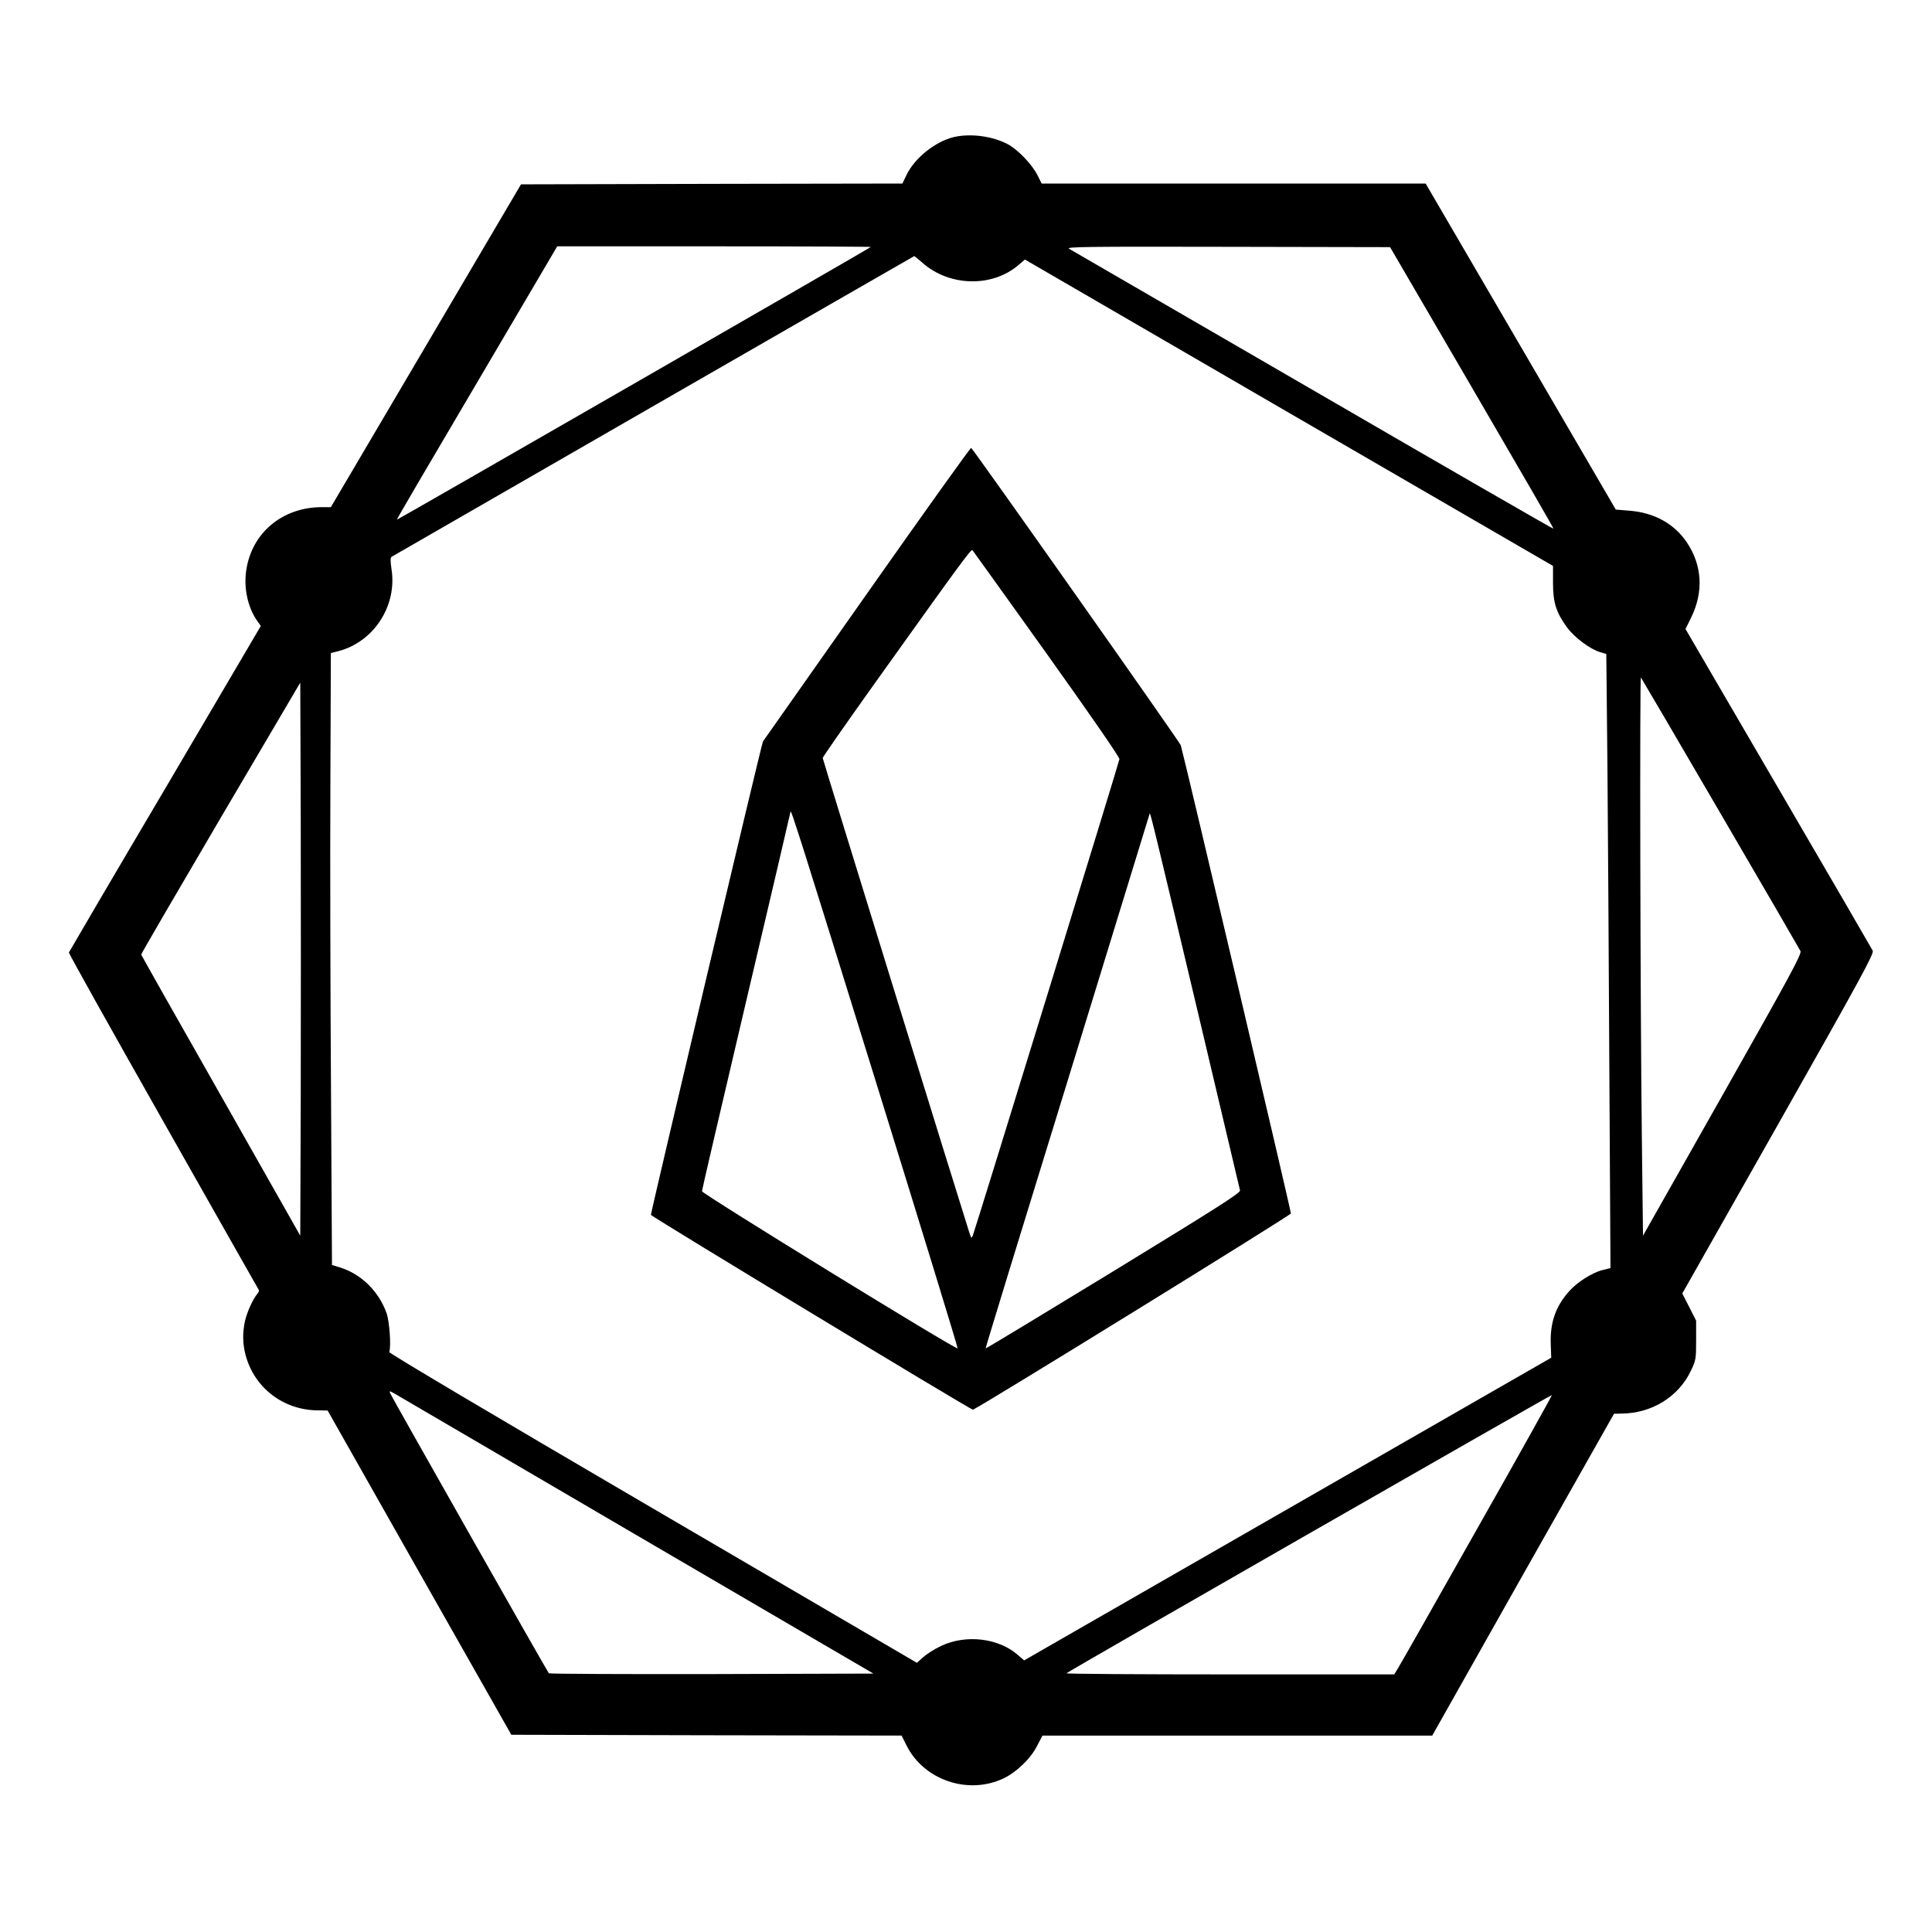 <?xml version="1.0" standalone="no"?>
<!DOCTYPE svg PUBLIC "-//W3C//DTD SVG 20010904//EN"
 "http://www.w3.org/TR/2001/REC-SVG-20010904/DTD/svg10.dtd">
<svg version="1.0" xmlns="http://www.w3.org/2000/svg"
 width="1200pt" height="1200pt" viewBox="0 0 1200 1200"
 preserveAspectRatio="xMidYMid meet">
<g transform="translate(0,1200) scale(0.1,-0.1)"
fill="#000000" stroke="none">
<path d="M5926 11149 c-116 -27 -246 -131 -296 -237 l-25 -52 -1184 -2 -1185
-3 -590 -1002 -591 -1003 -56 0 c-243 0 -434 -158 -469 -389 -18 -112 9 -236
70 -321 l20 -28 -594 -1010 c-328 -555 -596 -1013 -598 -1018 -2 -5 262 -477
586 -1049 324 -572 591 -1044 594 -1048 2 -5 -3 -16 -11 -25 -26 -30 -64 -115
-76 -170 -15 -72 -14 -137 4 -207 54 -205 235 -344 450 -345 l60 -1 570 -1007
571 -1007 1212 -3 1212 -2 31 -62 c108 -215 382 -308 602 -204 81 39 168 122
208 201 l34 65 1210 0 1211 0 564 1000 565 999 46 1 c188 1 355 104 432 267
31 65 32 74 32 189 l0 121 -43 85 -43 84 597 1054 c515 910 594 1056 586 1075
-6 12 -270 467 -587 1010 l-576 988 35 71 c78 160 69 324 -26 466 -78 117
-203 186 -357 198 l-85 7 -590 1012 -591 1013 -1192 0 -1193 0 -26 52 c-34 67
-120 157 -182 191 -94 51 -232 70 -336 46z m-517 -683 c-9 -9 -2942 -1696
-2944 -1694 -2 2 195 338 437 748 241 410 466 791 499 848 l60 102 976 0 c537
0 974 -2 972 -4z m3734 -874 c280 -480 508 -874 506 -876 -2 -2 -674 385
-1494 861 -819 475 -1501 870 -1515 878 -22 12 108 14 984 12 l1010 -2 509
-873z m-3415 777 c167 -149 434 -156 598 -15 l40 34 1640 -952 1640 -951 0
-105 c0 -124 20 -185 88 -278 47 -63 142 -134 206 -153 l37 -11 7 -692 c3
-380 9 -1238 12 -1906 l7 -1216 -51 -13 c-63 -16 -154 -74 -203 -128 -86 -95
-122 -197 -117 -332 l3 -84 -1235 -709 c-679 -390 -1416 -813 -1637 -940
l-402 -231 -38 33 c-120 106 -323 130 -477 57 -41 -19 -91 -51 -112 -70 l-39
-35 -1640 959 c-1004 587 -1639 964 -1637 971 12 41 1 188 -16 239 -48 137
-156 244 -288 286 l-52 16 -6 1071 c-4 589 -6 1444 -4 1900 l3 830 45 11 c221
57 367 281 332 508 -8 55 -8 74 1 79 47 28 3243 1867 3245 1867 2 1 25 -18 50
-40z m4957 -3419 c268 -459 492 -845 498 -857 8 -19 -56 -138 -484 -895 l-494
-873 -7 590 c-10 828 -14 2885 -6 2877 3 -4 226 -383 493 -842z m-8817 -1762
l-3 -863 -493 870 c-272 478 -494 872 -495 876 -1 4 221 385 493 848 l495 841
3 -854 c1 -470 1 -1243 0 -1718z m2087 -2724 l1470 -859 -1004 -3 c-553 -1
-1008 1 -1012 5 -10 11 -978 1719 -986 1740 -6 15 -2 14 28 -3 19 -11 696
-407 1504 -880z m5219 39 c-257 -455 -478 -845 -491 -865 l-23 -38 -1022 0
c-562 0 -1018 3 -1014 7 14 14 3011 1731 3015 1728 2 -2 -207 -377 -465 -832z"/>
<path d="M5385 8313 c-351 -499 -642 -913 -646 -918 -8 -10 -700 -2937 -696
-2941 27 -25 1992 -1214 2000 -1210 58 25 1973 1207 1975 1219 2 11 -656 2810
-684 2908 -6 20 -1291 1843 -1302 1847 -5 1 -296 -406 -647 -905z m1116 -373
c269 -377 453 -643 452 -655 -2 -19 -895 -2920 -911 -2960 -8 -17 -10 -16 -20
15 -69 216 -912 2943 -912 2952 0 6 145 214 322 462 530 742 600 838 608 829
4 -4 211 -294 461 -643z m-1061 -2658 c282 -909 511 -1655 508 -1657 -10 -10
-1587 960 -1588 976 0 8 124 540 275 1182 151 642 275 1171 275 1175 1 25 68
-187 530 -1676z m1994 457 c145 -613 266 -1123 268 -1133 2 -16 -136 -104
-787 -502 -434 -265 -791 -481 -793 -479 -2 1 227 748 508 1658 280 911 510
1660 511 1664 2 16 34 -117 293 -1208z"/>
</g>
</svg>
